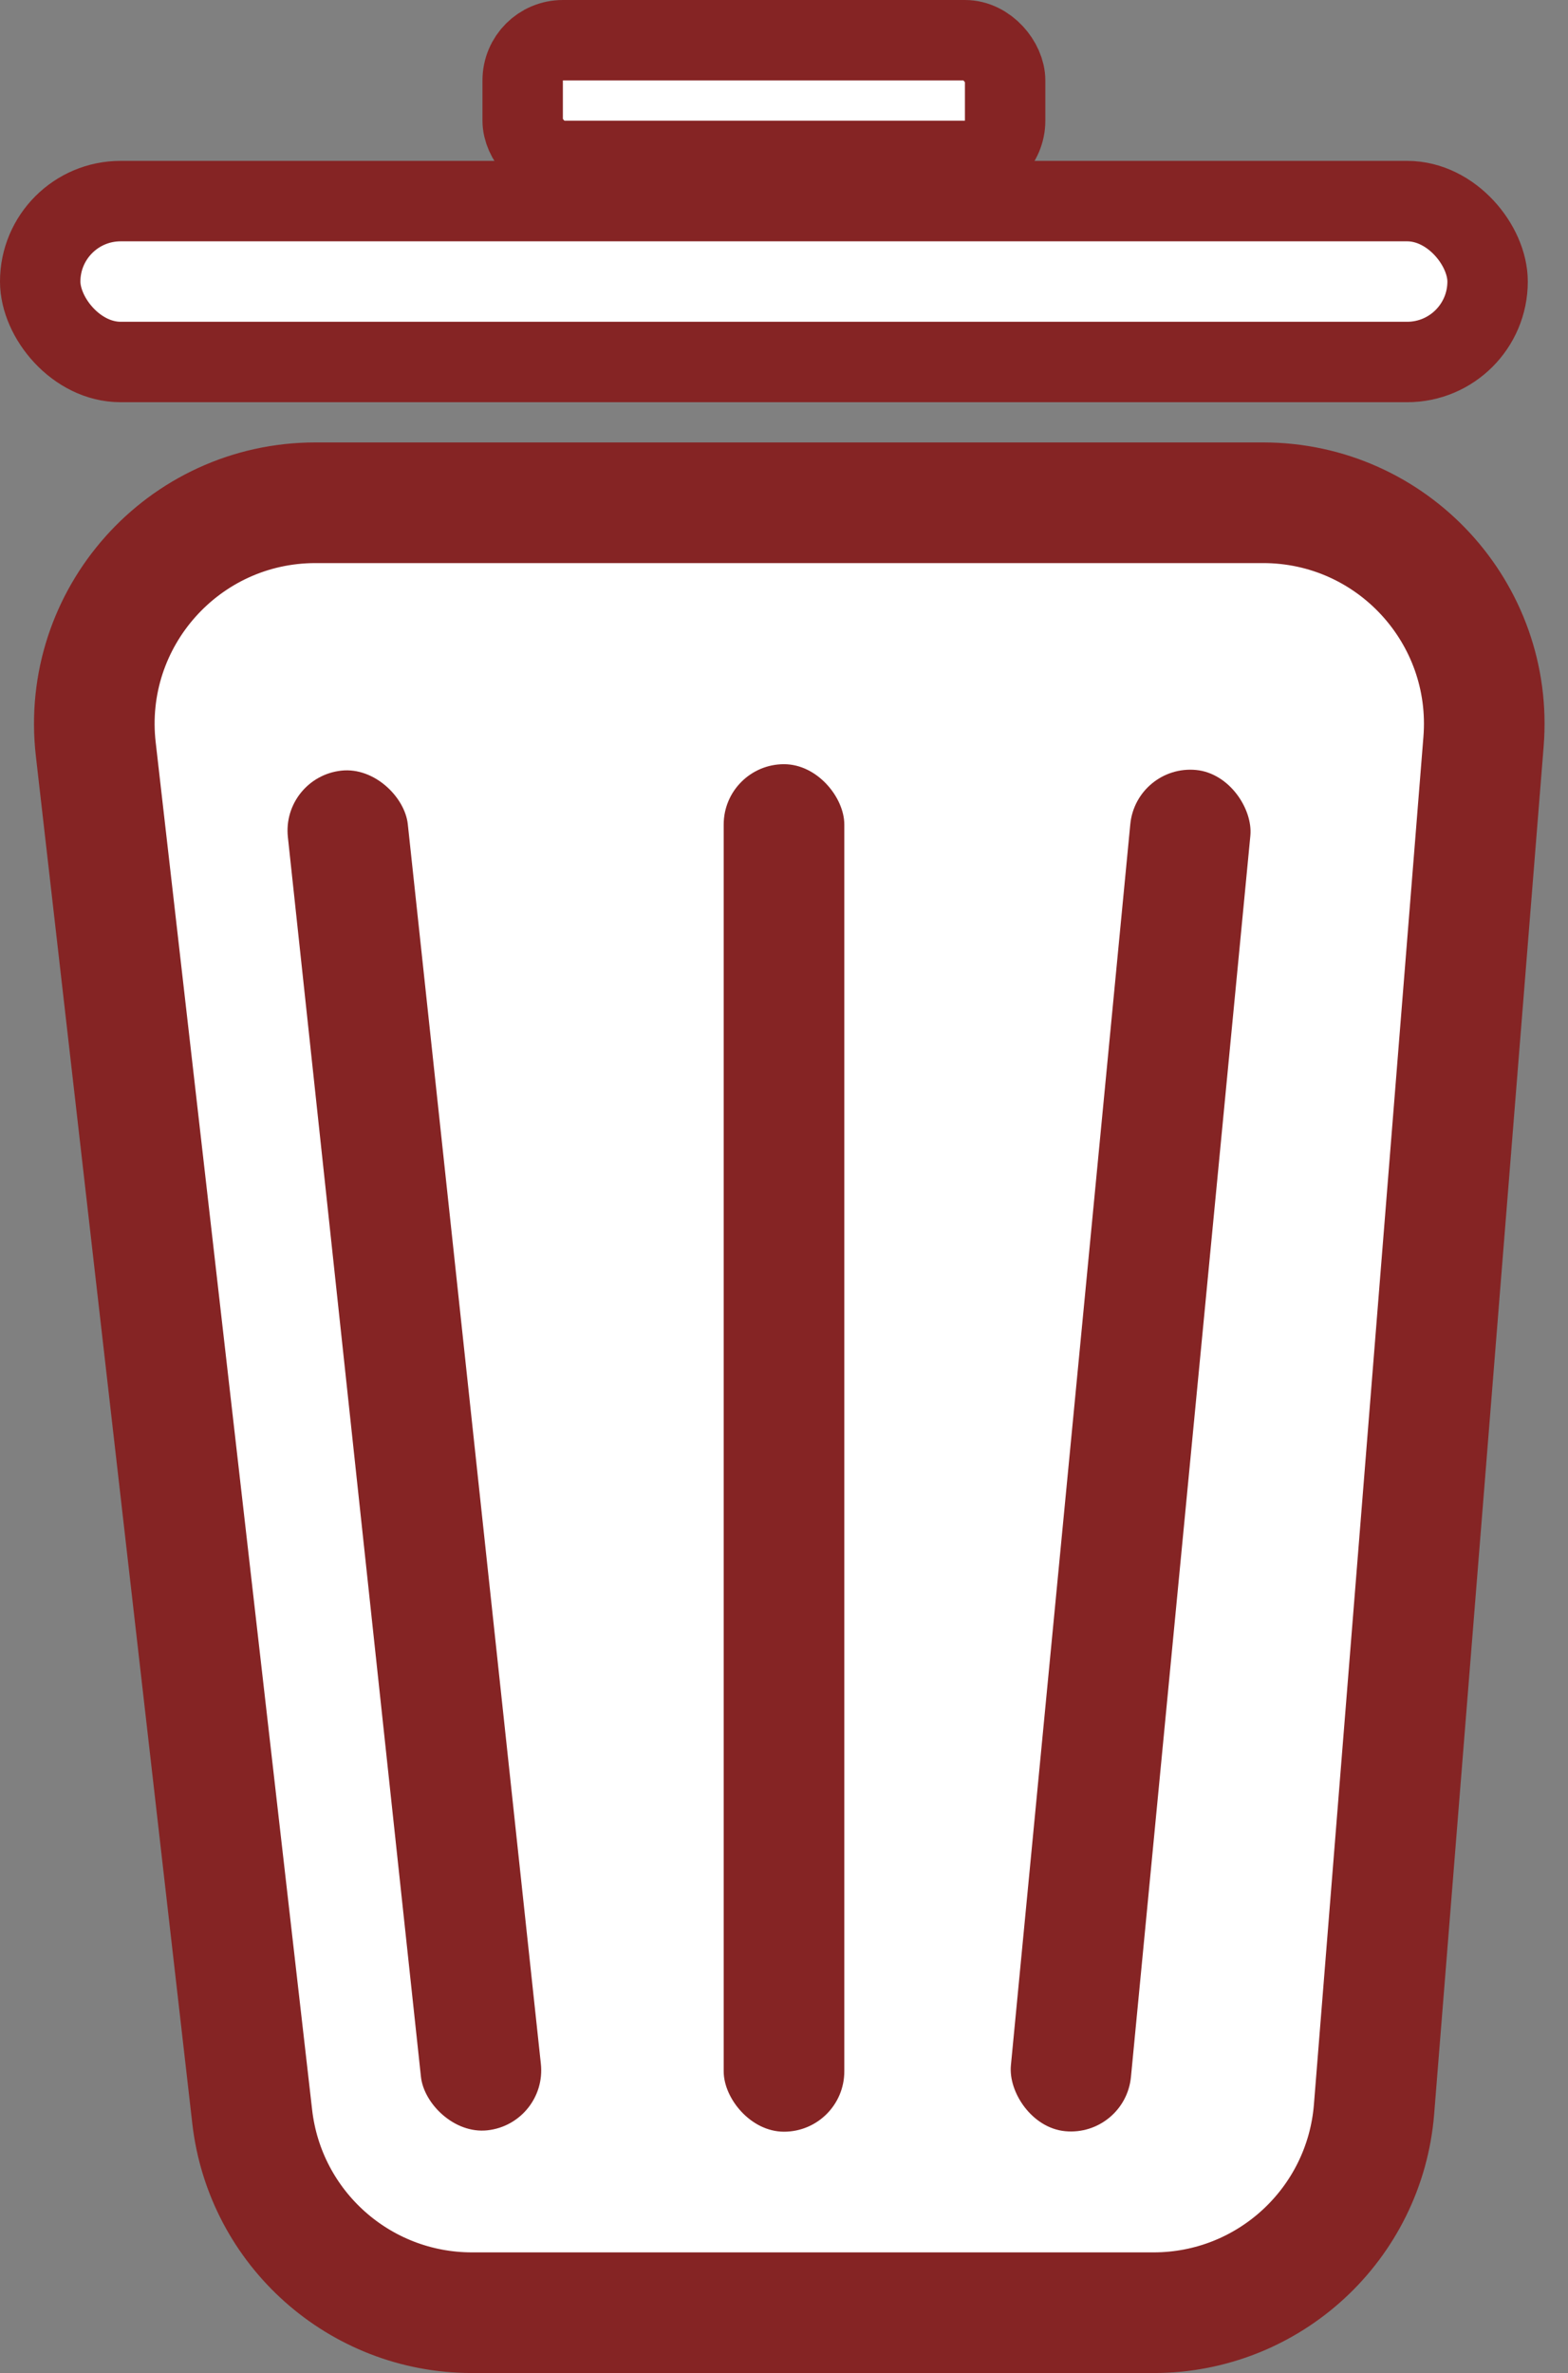 <svg width="39" height="59" viewBox="0 0 39 59" fill="none" xmlns="http://www.w3.org/2000/svg">
<rect x="0" y="0" width="39" height="59" fill="#808080" stroke="none"/>
<path d="M7.847 12.5H31.417C34.628 12.5 37.156 15.239 36.899 18.439L34.176 52.439C33.947 55.297 31.561 57.5 28.693 57.5H11.738C8.942 57.5 6.591 55.403 6.273 52.625L2.382 18.625C2.009 15.361 4.561 12.5 7.847 12.5Z" fill="white" stroke="#852424" stroke-width="3"/>
<rect x="1" y="5" width="36" height="4" rx="2" fill="white" stroke="#852424" stroke-width="2"/>
<rect x="13" y="1" width="12" height="3" rx="1" fill="white" stroke="#852424" stroke-width="2"/>
<rect x="7" y="19.32" width="3" height="34" rx="1.5" transform="rotate(-6.129 7 19.32)" fill="#852424"/>
<rect x="27.986" y="53.131" width="3" height="34" rx="1.5" transform="rotate(-174.503 27.986 53.131)" fill="#852424"/>
<rect x="18" y="19" width="3" height="34" rx="1.5" fill="#852424"/>
</svg>

